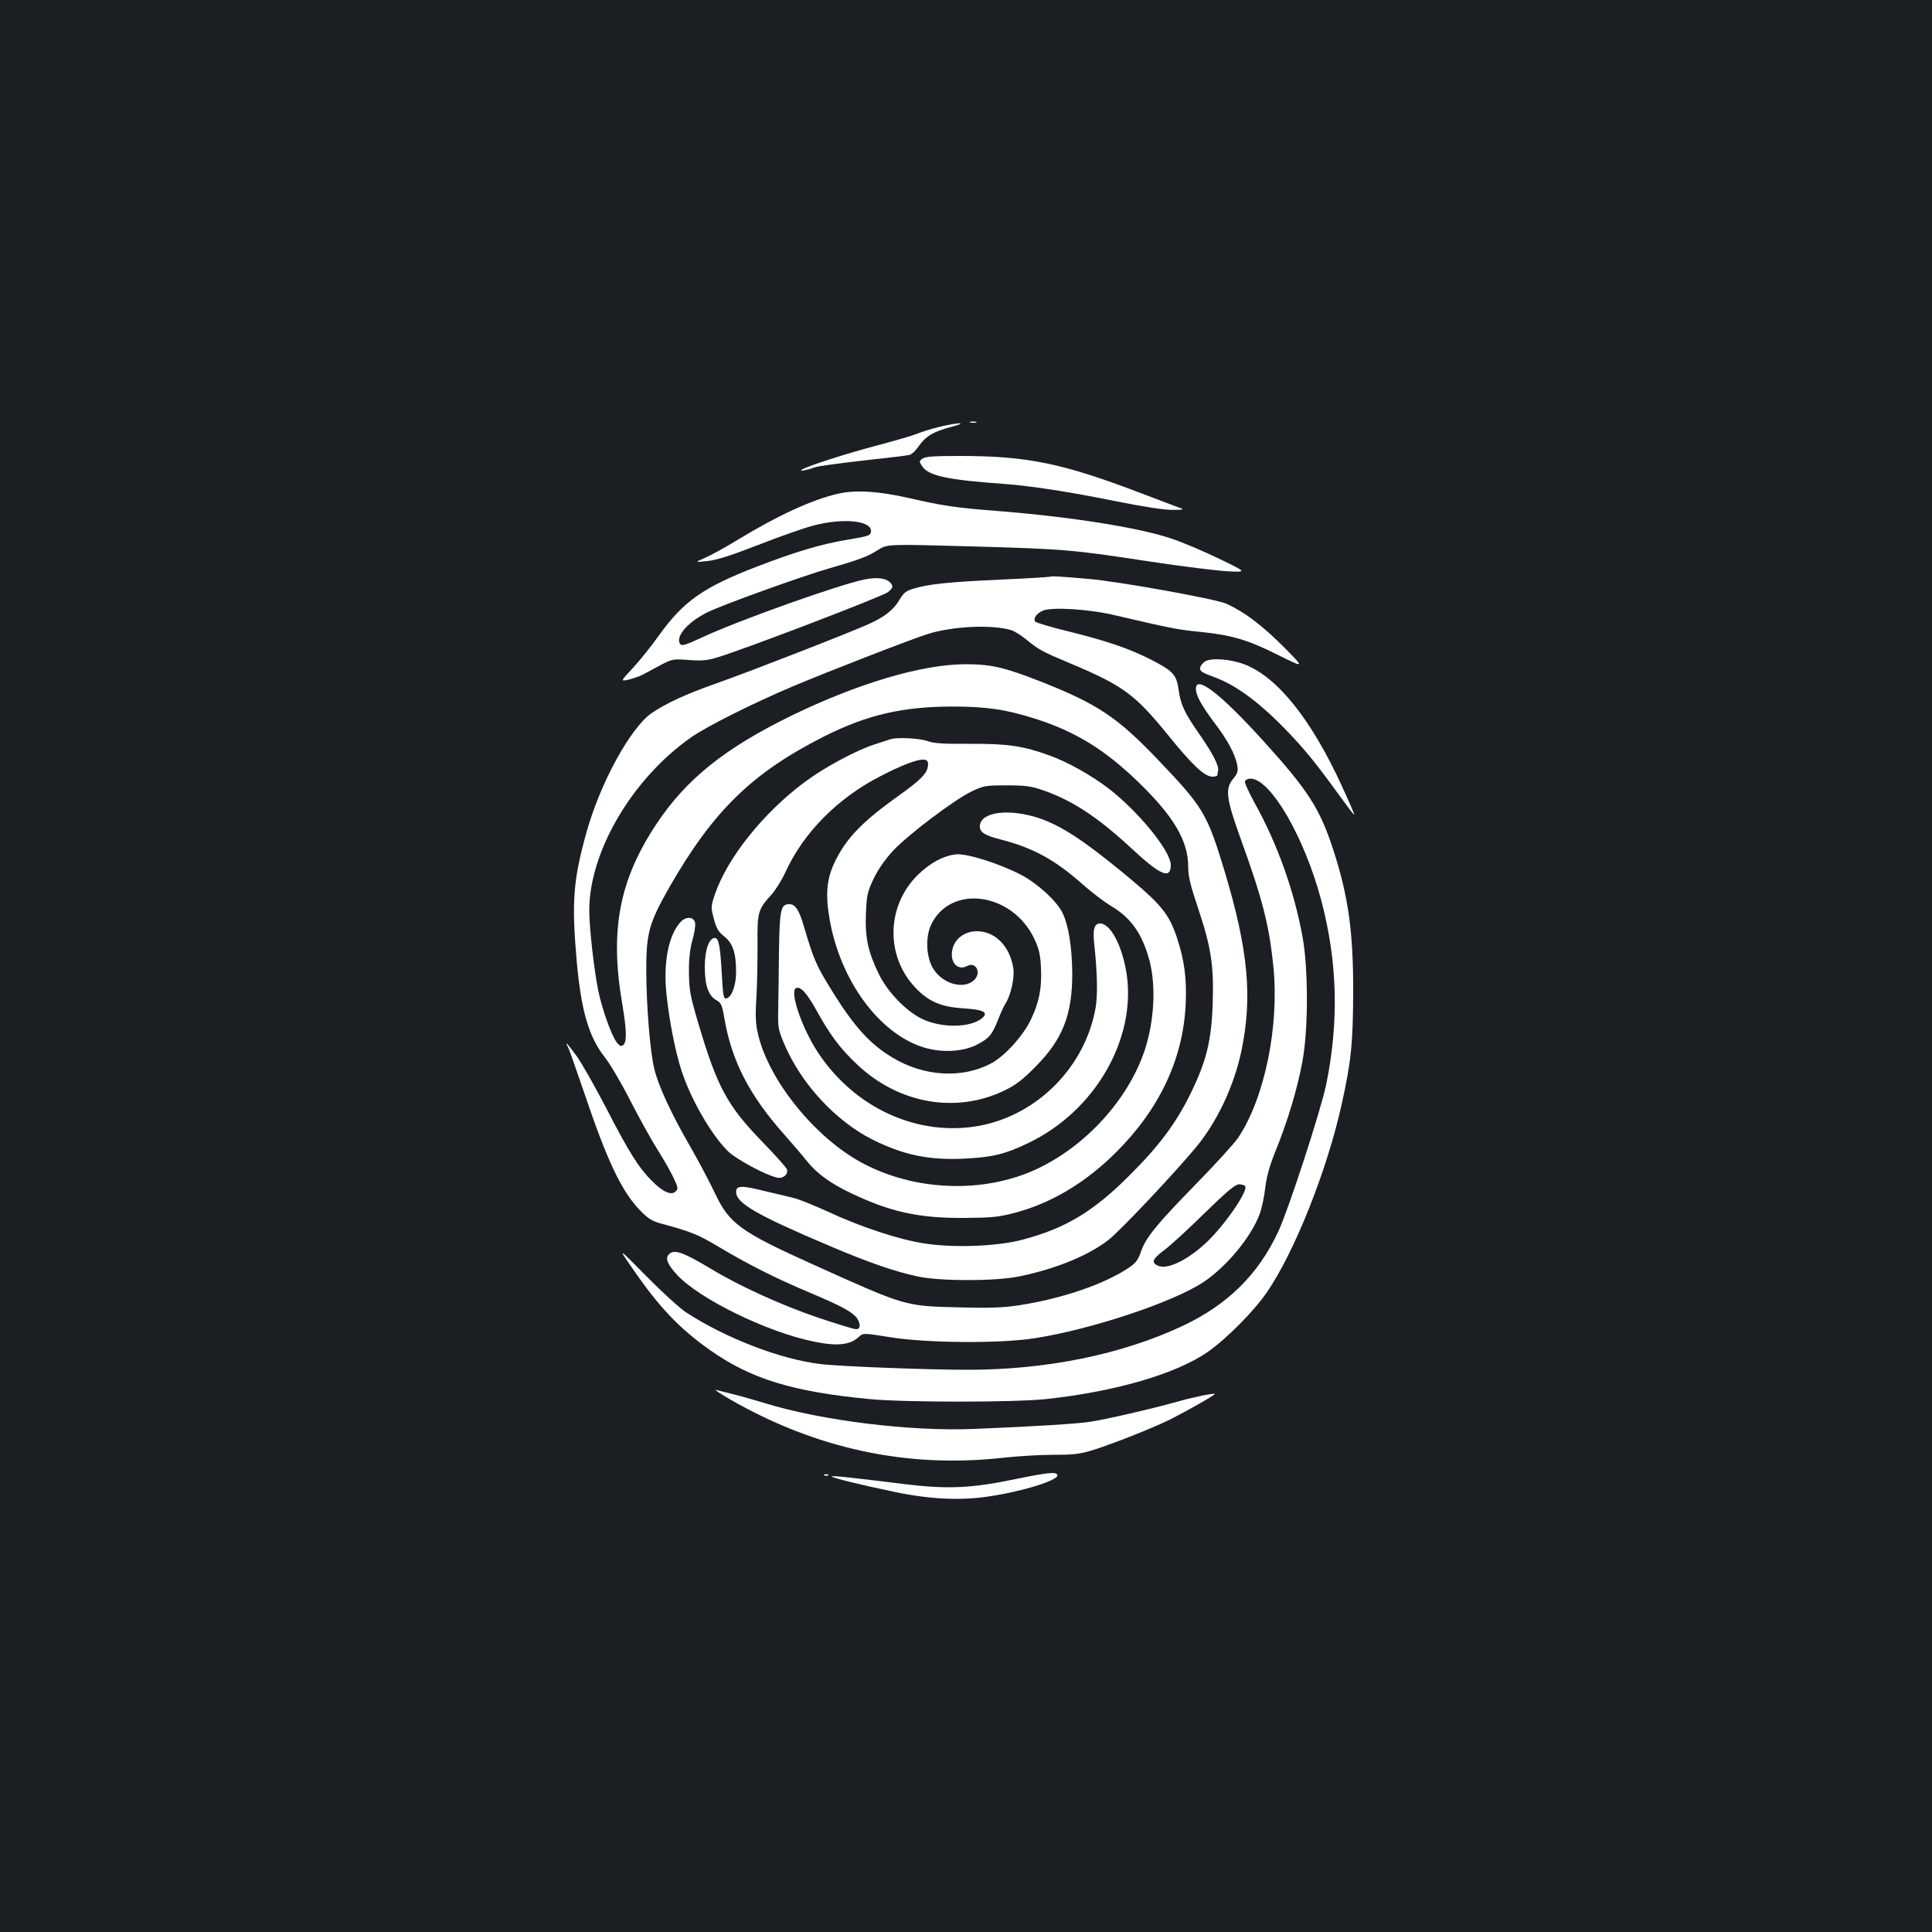 <?xml version="1.0" standalone="no"?>
<!DOCTYPE svg PUBLIC "-//W3C//DTD SVG 20010904//EN"
 "http://www.w3.org/TR/2001/REC-SVG-20010904/DTD/svg10.dtd">
<svg version="1.0" xmlns="http://www.w3.org/2000/svg"
 width="1000pt" height="1000pt" viewBox="0 0 1000 1000"
 preserveAspectRatio="xMidYMid meet">
<rect width="100%" height="100%" fill="#1b1f23"/>
<g transform="translate(0,1000) scale(0.1,-0.1)"
fill="#ffffff" stroke="none">
<path d="M5023 7813 c9 -2 23 -2 30 0 6 3 -1 5 -18 5 -16 0 -22 -2 -12 -5z"/>
<path d="M4860 7790 c-41 -10 -92 -26 -113 -35 -21 -9 -114 -36 -205 -60 -159
-42 -360 -106 -392 -126 -17 -11 29 -2 70 13 13 5 123 20 245 34 121 13 229
26 241 29 12 2 34 23 49 45 36 52 76 76 167 100 43 11 61 19 43 19 -16 0 -64
-9 -105 -19z"/>
<path d="M4775 7626 c-18 -13 -18 -15 -2 -39 32 -50 132 -71 427 -92 136 -10
338 -41 579 -90 140 -28 249 -45 290 -44 59 0 63 2 36 11 -16 6 -97 36 -180
68 -422 162 -604 200 -959 200 -131 0 -177 -3 -191 -14z"/>
<path d="M4340 7445 c-136 -31 -309 -110 -525 -241 -60 -37 -135 -78 -165 -91
-55 -24 -55 -24 10 -17 47 4 122 28 266 84 110 43 238 88 285 100 157 41 305
25 297 -33 -3 -19 -15 -23 -113 -39 -141 -23 -272 -62 -478 -141 -277 -107
-378 -178 -505 -354 -38 -54 -99 -130 -135 -169 -66 -71 -66 -71 -24 -62 23 6
56 17 72 25 17 9 58 31 93 50 61 32 66 33 146 27 63 -5 96 -3 141 11 127 36
863 318 891 340 24 20 27 27 18 42 -18 29 -69 38 -138 24 -134 -27 -652 -212
-835 -297 -101 -47 -116 -51 -124 -31 -15 40 46 108 143 157 75 38 497 190
635 229 152 44 193 59 249 94 48 31 48 31 480 19 494 -14 525 -17 931 -79 165
-25 345 -47 400 -50 100 -5 100 -5 -45 65 -80 39 -193 87 -252 106 -168 56
-517 111 -893 141 -222 17 -284 27 -460 67 -157 36 -275 43 -365 23z"/>
<path d="M5435 7015 c-5 -2 -120 -9 -255 -15 -266 -12 -372 -23 -449 -46 -41
-12 -53 -21 -75 -58 -30 -52 -76 -88 -159 -126 -100 -45 -618 -247 -786 -306
-162 -57 -263 -104 -338 -155 -109 -75 -266 -361 -337 -616 -69 -246 -78 -362
-51 -667 23 -259 63 -394 146 -499 27 -34 87 -136 133 -227 47 -91 110 -205
142 -255 31 -49 68 -114 81 -143 23 -49 24 -55 10 -69 -22 -22 -66 -3 -123 55
-68 68 -118 147 -236 376 -60 115 -129 237 -155 272 -48 65 -62 80 -43 44 6
-11 41 -111 79 -222 124 -369 198 -524 295 -624 42 -43 62 -55 111 -68 155
-42 186 -55 294 -119 152 -91 297 -164 473 -238 162 -68 220 -100 243 -131 21
-31 19 -58 -4 -58 -10 0 -99 27 -197 60 -183 62 -402 161 -548 249 -155 93
-199 108 -226 76 -17 -20 -4 -51 44 -103 115 -125 467 -297 708 -346 121 -25
188 -18 233 24 23 21 23 21 166 -2 191 -30 570 -33 749 -4 291 46 713 186 869
290 120 80 246 232 291 352 11 30 24 91 29 137 7 58 23 115 55 194 61 150 113
323 138 463 30 165 30 476 0 640 -44 241 -131 484 -248 694 -30 54 -53 105
-50 112 3 8 16 14 28 14 104 0 280 -303 367 -631 84 -317 92 -628 25 -954 -29
-137 -193 -641 -247 -758 -104 -224 -263 -381 -500 -492 -314 -146 -696 -224
-1102 -225 -215 0 -665 17 -771 30 -205 25 -486 133 -691 266 -32 20 -125 105
-207 188 -149 151 -149 151 -76 46 142 -207 244 -314 405 -428 211 -149 427
-216 830 -254 184 -17 739 -17 905 0 360 38 679 131 842 245 95 66 240 212
306 309 143 209 310 628 386 970 49 220 59 316 60 578 1 313 -24 496 -101 735
-70 218 -131 313 -363 569 -223 246 -350 344 -350 271 0 -35 28 -85 98 -179
66 -86 106 -162 116 -217 5 -31 2 -42 -21 -70 -43 -51 -37 -101 40 -314 112
-309 146 -444 168 -657 31 -310 -45 -682 -183 -888 -21 -30 -119 -138 -219
-240 -204 -209 -260 -278 -284 -350 -13 -39 -26 -57 -58 -79 -128 -87 -346
-162 -572 -197 -86 -13 -152 -15 -310 -11 -283 7 -275 5 -750 219 -384 173
-440 214 -515 373 -26 55 -84 165 -130 245 -94 163 -162 308 -183 396 -22 86
-42 335 -42 514 0 190 15 243 117 423 229 401 432 598 807 787 220 110 402
152 656 153 178 0 279 -14 433 -63 208 -66 362 -161 535 -329 182 -176 257
-304 257 -436 0 -50 11 -96 50 -212 69 -206 83 -300 77 -493 -6 -197 -33 -305
-117 -475 -75 -152 -162 -268 -316 -421 -186 -186 -331 -273 -553 -331 -131
-35 -363 -43 -513 -18 -131 21 -327 86 -494 164 -73 33 -151 65 -175 70 -24 6
-94 23 -155 37 -115 29 -144 28 -144 -5 0 -58 103 -118 475 -276 206 -88 344
-136 465 -162 118 -25 399 -25 524 0 187 38 357 107 462 188 57 43 340 343
453 479 110 132 197 316 236 498 59 281 36 524 -86 931 -91 300 -110 332 -342
575 -212 223 -317 293 -612 409 -189 74 -256 89 -390 89 -224 -1 -555 -99
-900 -267 -340 -166 -541 -326 -694 -555 -196 -293 -246 -554 -180 -938 23
-135 24 -195 5 -211 -11 -9 -18 -6 -34 14 -27 35 -76 172 -96 270 -22 110 -46
325 -46 413 0 303 221 680 525 894 79 56 321 178 530 266 187 79 613 244 699
271 129 40 328 49 428 20 16 -4 50 -25 76 -46 68 -56 87 -66 223 -123 280
-117 343 -163 515 -375 127 -157 189 -215 230 -215 13 0 24 3 25 8 0 4 2 14 4
23 5 26 -29 92 -100 193 -76 110 -94 149 -105 229 -11 75 -29 94 -139 151
-115 59 -233 99 -431 148 -91 22 -168 45 -172 51 -11 17 8 43 42 57 47 19 241
7 373 -25 269 -63 326 -75 434 -85 169 -17 250 -41 408 -120 139 -69 139 -69
30 41 -113 113 -204 182 -297 224 -55 25 -566 117 -718 129 -153 13 -185 15
-195 11z m1010 -3155 c16 -26 -112 -210 -208 -298 -97 -88 -197 -135 -244
-113 -36 16 -28 35 35 82 31 23 125 109 208 191 116 113 158 148 177 148 14 0
28 -4 32 -10z"/>
<path d="M6240 6578 c-14 -8 -26 -23 -28 -34 -3 -18 9 -25 71 -48 127 -46 263
-152 425 -329 74 -81 116 -135 265 -339 20 -28 37 -48 37 -45 0 4 -28 69 -63
145 -158 346 -334 567 -505 633 -70 27 -167 35 -202 17z"/>
<path d="M4610 6174 c-8 -3 -44 -14 -80 -26 -96 -30 -262 -119 -365 -196 -214
-159 -401 -393 -465 -582 -21 -63 -21 -66 -5 -126 13 -50 24 -68 55 -92 44
-36 60 -86 60 -184 0 -68 -23 -131 -51 -136 -14 -2 -17 15 -23 127 -8 144 -16
186 -36 186 -30 0 -52 -62 -52 -148 0 -97 18 -150 60 -174 25 -14 30 -26 41
-92 38 -224 131 -404 318 -612 37 -42 86 -99 108 -127 53 -66 121 -116 230
-168 204 -97 350 -129 580 -128 151 1 181 4 270 27 189 51 363 155 521 312
225 224 347 482 361 765 6 133 -6 227 -44 343 -43 129 -80 174 -277 337 -208
171 -323 246 -437 285 -154 51 -299 34 -307 -37 -4 -34 21 -51 107 -73 167
-43 281 -105 421 -229 47 -42 115 -94 152 -116 105 -63 162 -146 199 -287 33
-132 23 -309 -26 -459 -85 -254 -303 -495 -559 -615 -274 -128 -631 -115 -904
32 -243 130 -482 426 -538 664 -13 55 -15 95 -9 190 4 66 6 189 6 272 -2 171
2 186 71 261 21 23 54 76 73 117 93 204 269 383 491 497 111 58 197 90 226 86
19 -2 23 -9 21 -32 -3 -38 -38 -74 -155 -157 -182 -130 -265 -215 -324 -334
-45 -90 -53 -172 -30 -303 55 -318 258 -594 489 -664 93 -28 201 -22 272 14
64 33 80 51 110 128 14 35 31 73 39 85 28 43 48 134 41 183 -17 113 -94 192
-188 192 -58 0 -108 -33 -124 -82 -23 -71 19 -126 73 -98 46 25 76 -37 35 -74
-53 -48 -158 -20 -208 56 -39 58 -45 167 -13 233 102 210 420 166 534 -75 24
-52 31 -81 34 -150 5 -105 -9 -176 -52 -267 -40 -84 -134 -188 -204 -226 -150
-81 -350 -70 -514 30 -121 72 -207 171 -331 376 -63 103 -79 142 -126 302 -25
85 -44 115 -76 115 -44 0 -50 -29 -53 -245 -1 -110 -3 -245 -4 -300 -2 -93 0
-105 31 -178 88 -207 265 -398 456 -495 161 -80 291 -108 477 -99 145 7 211
23 333 82 341 164 555 533 507 870 -22 147 -83 265 -138 265 -30 0 -39 -30
-30 -108 16 -150 18 -262 7 -327 -53 -304 -297 -553 -597 -611 -319 -61 -651
89 -842 381 -81 124 -145 310 -113 330 22 13 56 -23 105 -111 72 -131 125
-202 215 -286 215 -202 511 -253 761 -132 58 28 95 57 160 123 140 141 190
268 190 481 -1 136 -19 251 -51 316 -31 62 -129 151 -214 196 -112 58 -279
111 -335 106 -67 -7 -134 -43 -200 -107 -161 -159 -168 -417 -14 -581 68 -73
134 -102 249 -109 108 -7 134 -21 97 -52 -61 -49 -206 -51 -307 -4 -85 40
-183 142 -228 237 -54 112 -70 185 -65 308 4 95 7 112 39 180 24 50 58 99 100
145 78 84 320 267 409 309 61 29 72 31 180 31 95 0 127 -4 185 -24 152 -52
284 -138 458 -299 153 -143 207 -166 207 -89 0 72 -170 280 -325 398 -88 67
-209 135 -301 168 -137 50 -217 62 -413 61 -137 -1 -186 2 -220 14 -41 15
-157 21 -191 10z"/>
<path d="M3523 5228 c-63 -67 -91 -212 -73 -377 15 -139 45 -291 76 -388 47
-148 153 -333 241 -421 42 -41 192 -123 254 -137 31 -8 61 17 52 43 -3 9 -63
76 -132 147 -177 183 -230 281 -327 610 -42 142 -47 171 -48 260 -1 69 5 120
17 166 11 36 17 76 15 90 -4 34 -46 38 -75 7z"/>
<path d="M3775 2759 c449 -259 923 -360 1420 -304 72 8 187 15 257 15 109 0
139 4 210 26 109 35 311 115 401 160 88 45 229 125 225 129 -6 5 -114 -17
-198 -41 -128 -36 -366 -91 -447 -103 -70 -11 -287 -24 -598 -37 -330 -14
-789 42 -1085 133 -63 19 -142 42 -175 49 -33 8 -69 17 -80 20 -11 3 21 -18
70 -47z"/>
<path d="M5260 2345 c-228 -48 -355 -54 -575 -27 -283 35 -376 45 -380 40 -6
-5 143 -42 320 -79 184 -39 343 -47 490 -25 177 26 364 84 358 111 -4 18 -47
14 -213 -20z"/>
<path d="M4268 2363 c7 -3 16 -2 19 1 4 3 -2 6 -13 5 -11 0 -14 -3 -6 -6z"/>
</g>
</svg>
